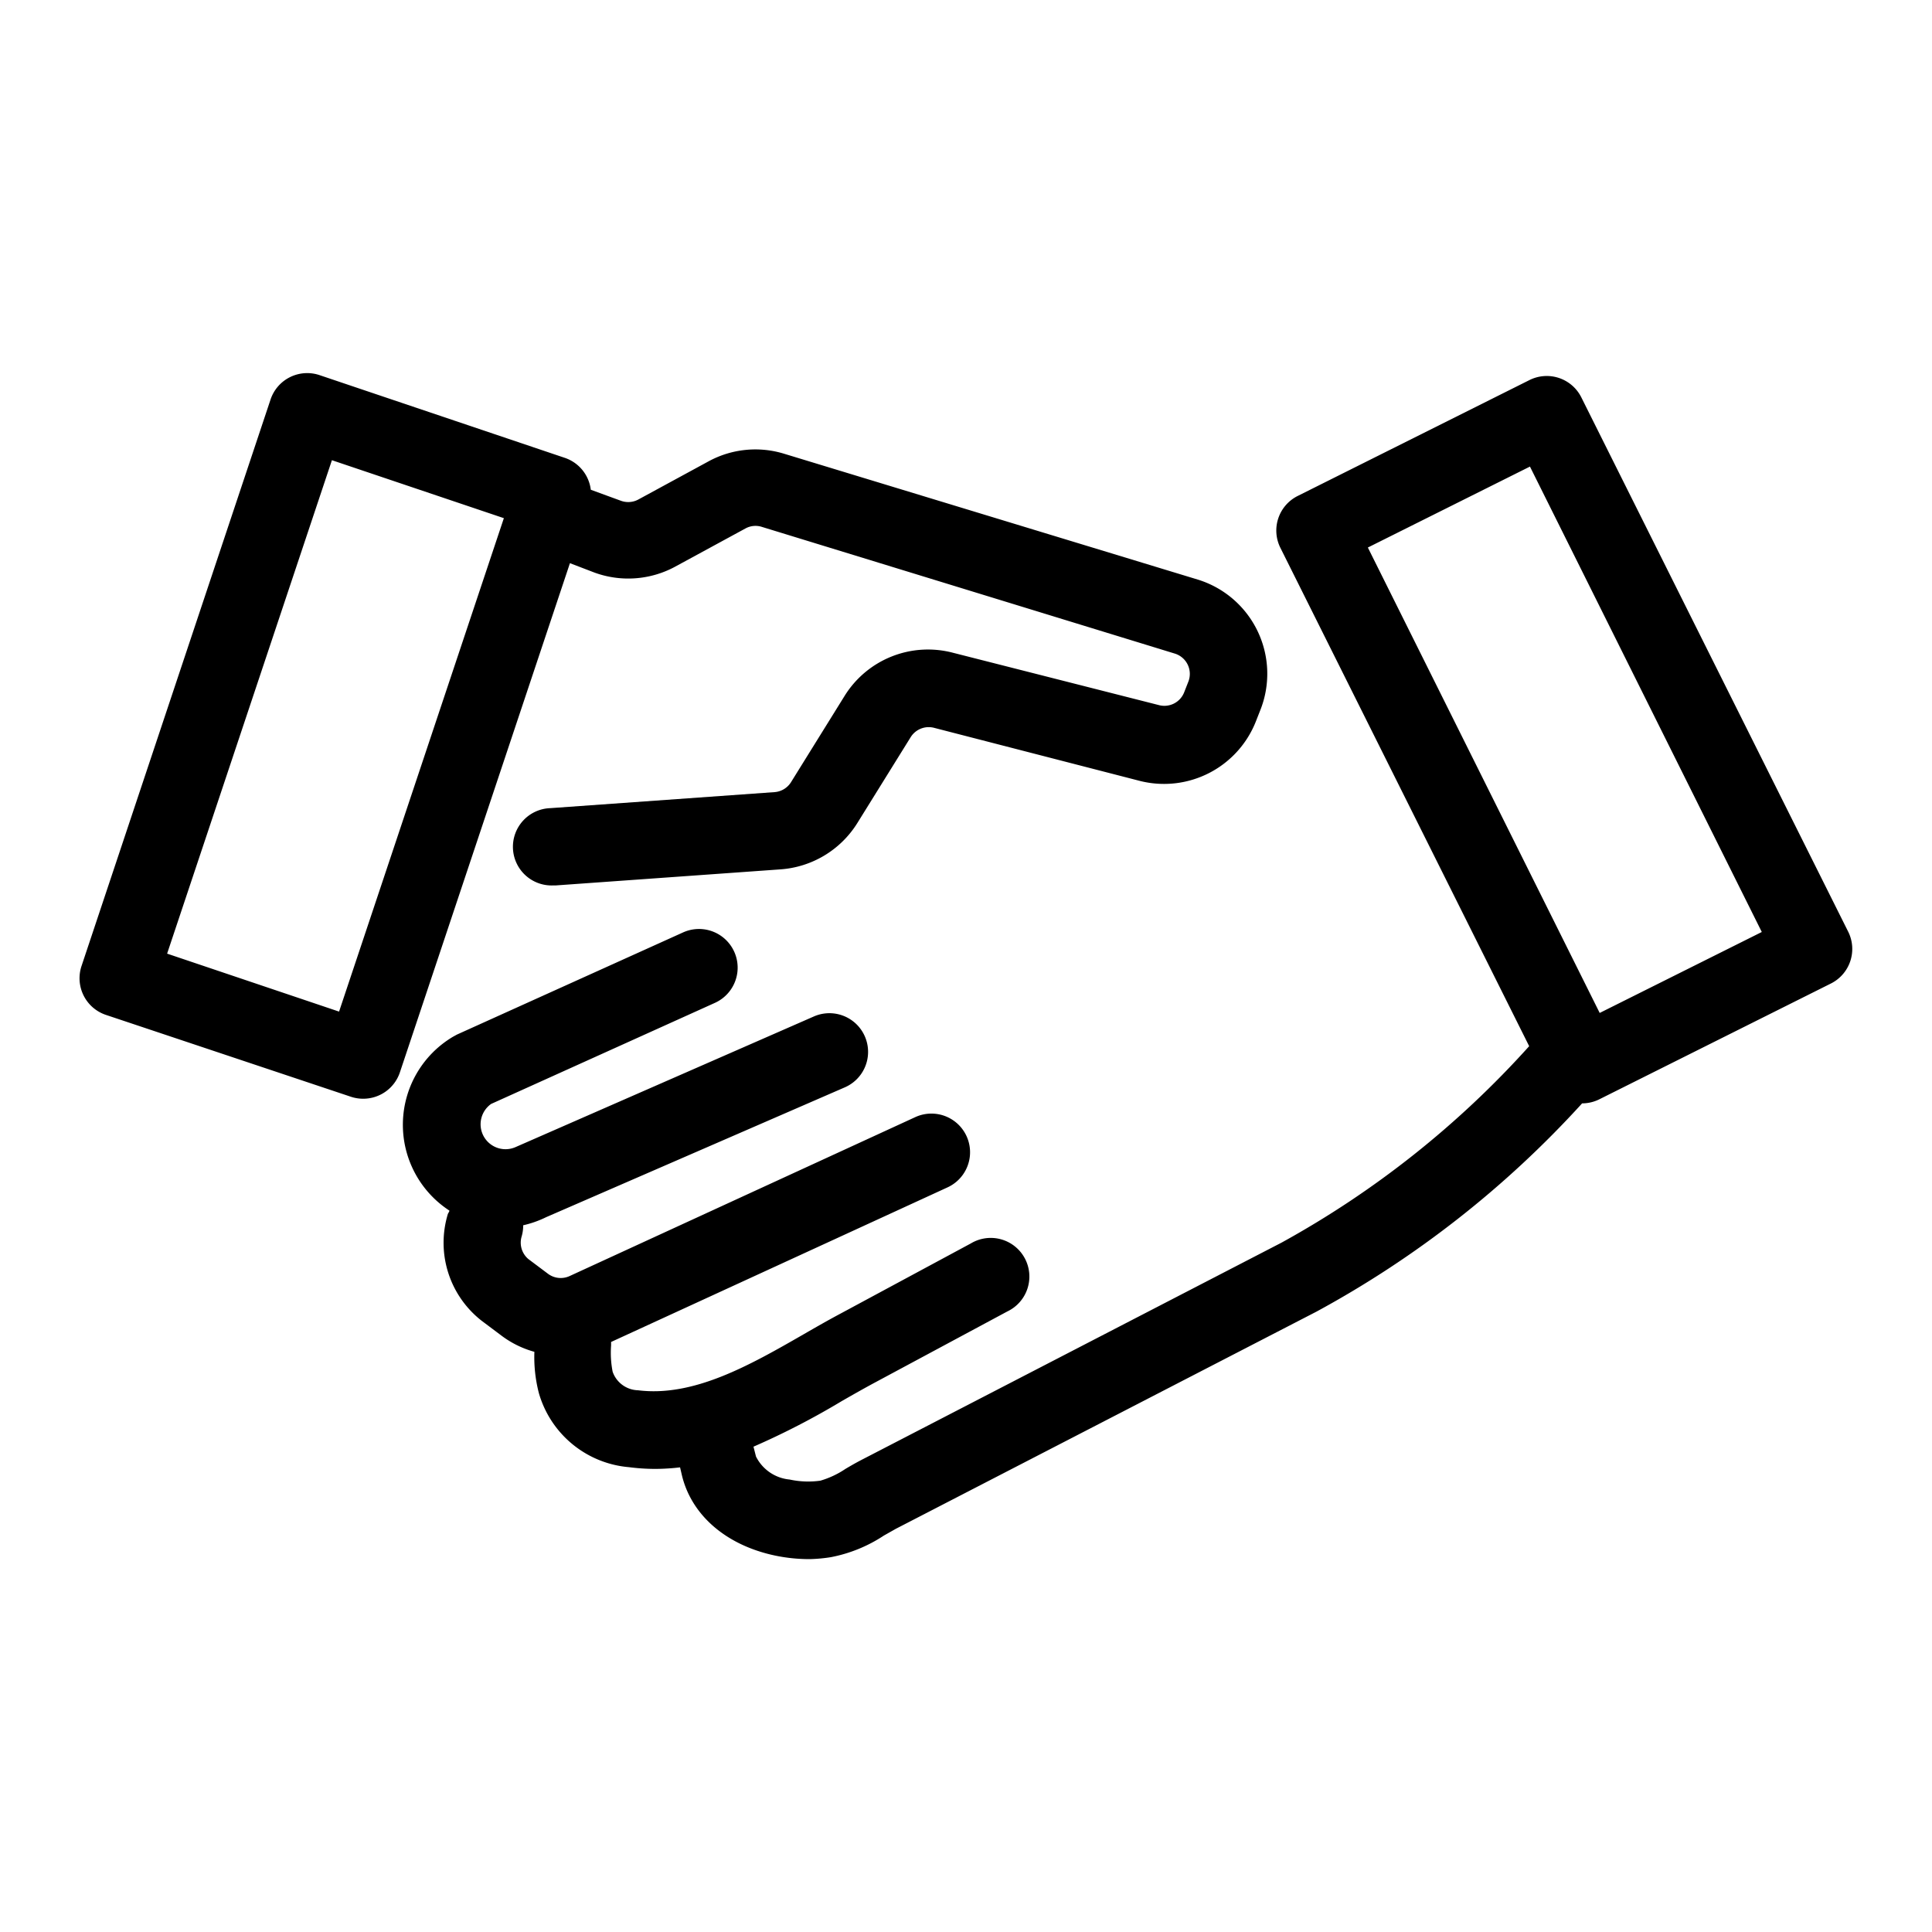 <svg fill="#000000" xmlns="http://www.w3.org/2000/svg" data-name="Layer 1" viewBox="0 0 100 100" x="0px" y="0px"><title>big4_outline</title><path d="M30.78,29.64a5.1,5.1,0,0,0,4.13-.29l3.68-2a1.08,1.08,0,0,1,.84-0.08l21.38,6.56a1.1,1.1,0,0,1,.7,1.45l-0.22.56a1.1,1.1,0,0,1-1.29.66l-10.7-2.72a5.08,5.08,0,0,0-5.59,2.25l-2.77,4.46a1.1,1.1,0,0,1-.85.51l-11.61.83a2,2,0,0,0,.14,4h0.14L40.37,45a5.11,5.11,0,0,0,4-2.39l2.77-4.46a1.1,1.1,0,0,1,1.2-.48L59,40.42a5.11,5.11,0,0,0,6-3.07l0.22-.56A5.1,5.1,0,0,0,62,30L40.6,23.49a5.07,5.07,0,0,0-3.89.37l-3.68,2a1.1,1.1,0,0,1-.89.06l-1.56-.57a2,2,0,0,0-1.34-1.65L16.55,19.42A2,2,0,0,0,14,20.69L4.22,50a2,2,0,0,0,1.26,2.53l12.69,4.24a2,2,0,0,0,.63.1,2,2,0,0,0,1.9-1.37l8.8-26.35ZM17.55,52.36l-8.9-3,8.53-25.54,8.9,3Zm78.12-4.12L81.85,20.57a2,2,0,0,0-2.68-.9l-12,6a2,2,0,0,0-.9,2.68l12.88,25.8A49,49,0,0,1,66.33,64.32L44.56,75.58c-0.27.14-.53,0.29-0.8,0.45a4.63,4.63,0,0,1-1.3.61,4.55,4.55,0,0,1-1.59-.06,2.17,2.17,0,0,1-1.74-1.19L39,74.88a39.62,39.62,0,0,0,4.57-2.36c0.61-.35,1.21-0.69,1.79-1l6.78-3.64a2,2,0,1,0-1.89-3.52L43.49,68c-0.62.33-1.25,0.69-1.89,1.06-2.8,1.61-5.7,3.26-8.58,2.9A1.43,1.43,0,0,1,31.71,71a5.09,5.09,0,0,1-.08-1.36c0-.06,0-0.12,0-0.18l17.41-8a2,2,0,0,0-1.66-3.64L29.48,66.05a1.1,1.1,0,0,1-1.13-.13l-1-.75A1.11,1.11,0,0,1,27,64a2,2,0,0,0,.08-0.58A5.38,5.38,0,0,0,28.27,63l15.46-6.72a2,2,0,1,0-1.6-3.67L26.67,59.38a1.29,1.29,0,0,1-1.25-2.24L37,51.91a2,2,0,0,0-1.64-3.65L23.65,53.55l-0.2.11a5.3,5.3,0,0,0-.19,9c0,0.06-.06.12-0.08,0.18a5.12,5.12,0,0,0,1.76,5.53l1,0.75a5.08,5.08,0,0,0,1.72.85,7.42,7.42,0,0,0,.23,2.13,5.32,5.32,0,0,0,4.66,3.84,10.69,10.69,0,0,0,1.37.09,11.13,11.13,0,0,0,1.28-.08l0.07,0.3c0.46,2.12,2.26,3.71,4.82,4.26a8.69,8.69,0,0,0,1.82.19A8.22,8.22,0,0,0,43,80.6a7.55,7.55,0,0,0,2.75-1.12l0.62-.35L68.14,67.89A52.27,52.27,0,0,0,81.89,57.11h0a2,2,0,0,0,.89-0.21l12-6A2,2,0,0,0,95.67,48.24ZM82.8,52.43l-12-24.09,8.39-4.19,12,24.09Z"/></svg>